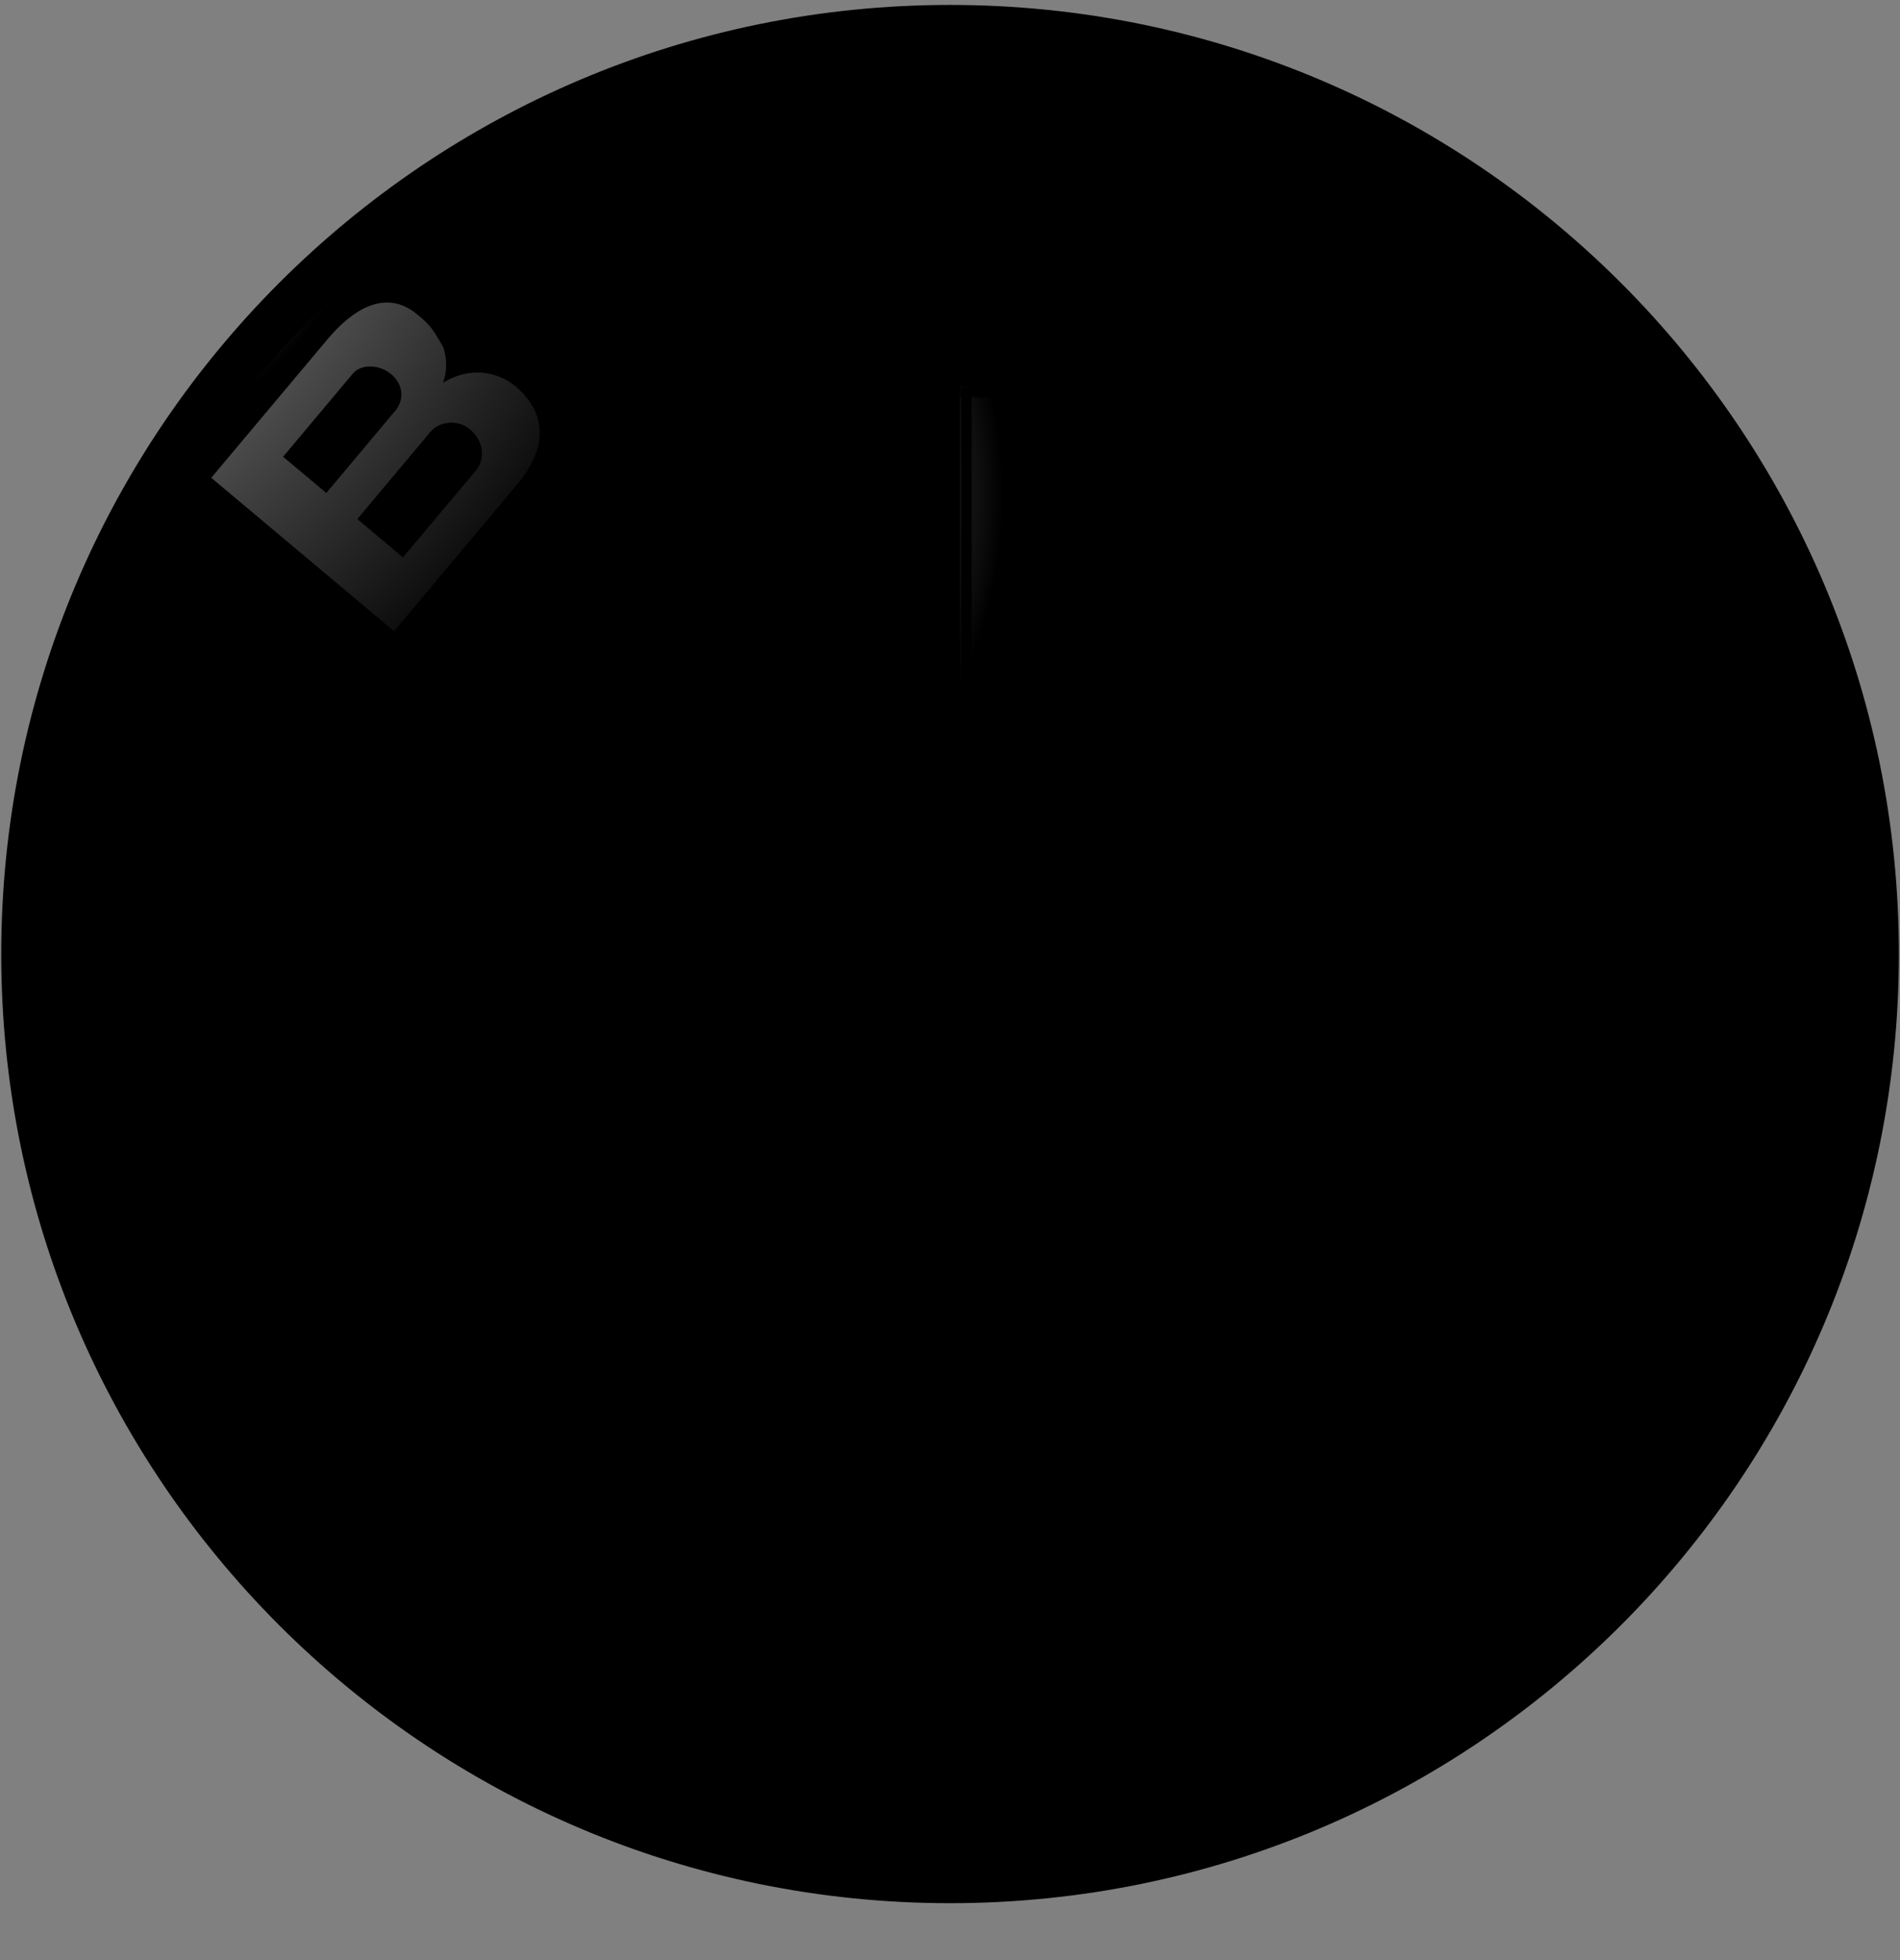 <svg width="32" height="33" viewBox="0 0 32 33" fill="none" xmlns="http://www.w3.org/2000/svg">
<rect x="0" y="0" width="32" height="33" fill="#808080" stroke="none"/>
<g clip-path="url(#clip0_49_13927)">
<path d="M16.001 0.083C7.176 0.083 0.021 7.237 0.021 16.062C0.021 24.888 7.176 32.042 16.001 32.042C24.827 32.042 31.981 24.888 31.981 16.062C31.981 7.237 24.827 0.083 16.001 0.083ZM16.001 31.243C7.617 31.243 0.821 24.447 0.821 16.062C0.821 7.679 7.617 0.882 16.001 0.882C24.386 0.882 31.182 7.679 31.182 16.062C31.182 24.447 24.386 31.243 16.001 31.243Z" fill="url(#paint0_linear_49_13927)" style=""/>
<path d="M31.297 16.062C31.297 24.509 24.448 31.357 16.002 31.357C7.555 31.357 0.707 24.509 0.707 16.062C0.707 7.615 7.555 0.768 16.002 0.768C24.448 0.768 31.297 7.615 31.297 16.062Z" fill="#333333" style="fill:#333333;fill:color(display-p3 0.2 0.2 0.2);fill-opacity:1;"/>
<path d="M31.182 16.062C31.182 24.447 24.386 31.243 16.001 31.243C7.617 31.243 0.821 24.447 0.821 16.062C0.821 7.679 7.617 0.882 16.001 0.882C24.386 0.882 31.182 7.679 31.182 16.062Z" fill="url(#paint1_radial_49_13927)" style=""/>
<path d="M26.179 16.063C26.179 21.684 21.623 26.24 16.002 26.24C10.381 26.24 5.824 21.684 5.824 16.063C5.824 10.442 10.381 5.886 16.002 5.886C21.623 5.886 26.179 10.442 26.179 16.063Z" fill="url(#paint2_linear_49_13927)" style=""/>
<path d="M16.409 5.611L17.466 2.809V5.611H18.269V1.598H17.062L15.965 4.471H15.975L14.878 1.598H13.671V5.611H14.474V2.809L15.531 5.611H16.409Z" fill="black" style="fill:black;fill-opacity:1;"/>
<path d="M27.429 7.41L26.057 9.41L28.212 8.351L28.796 9.051L25.405 10.754L24.719 9.925L26.034 7.943L26.026 7.933L23.84 8.869L23.146 8.045L25.433 5.017L26.018 5.718L24.586 7.646L26.802 6.658L27.429 7.41Z" fill="black" style="fill:black;fill-opacity:1;"/>
<path d="M8.894 6.643C8.57 6.33 8.072 6.235 7.603 6.526C7.693 6.294 7.656 6.057 7.609 5.926C7.407 5.559 7.336 5.512 7.171 5.373C6.632 4.921 6.065 5.307 5.66 5.789L3.701 8.123L6.78 10.706L8.845 8.245C9.317 7.683 9.39 7.126 8.894 6.643ZM4.911 7.769L6.087 6.367C6.224 6.205 6.532 6.211 6.73 6.378C6.948 6.561 6.948 6.819 6.802 6.994L5.639 8.379L4.911 7.769ZM8.156 8.002L6.93 9.463L6.162 8.818L7.398 7.345C7.537 7.179 7.849 7.13 8.059 7.307C8.295 7.506 8.319 7.808 8.156 8.002Z" fill="#333333" style="fill:#333333;fill:color(display-p3 0.2 0.2 0.2);fill-opacity:1;"/>
<path d="M16.418 5.455L17.475 2.653V5.455H18.278V1.442H17.071L15.974 4.316H15.984L14.886 1.442H13.68V5.455H14.483V2.653L15.54 5.455H16.418Z" fill="url(#paint3_radial_49_13927)" style=""/>
<path d="M27.436 7.14L26.064 9.141L28.219 8.081L28.803 8.782L25.412 10.485L24.727 9.655L26.042 7.673L26.034 7.663L23.847 8.599L23.154 7.775L25.441 4.747L26.026 5.448L24.594 7.376L26.809 6.388L27.436 7.14Z" fill="url(#paint4_radial_49_13927)" style=""/>
<path d="M8.75 6.564C8.428 6.251 7.928 6.156 7.46 6.446C7.549 6.214 7.513 5.978 7.466 5.848C7.263 5.479 7.193 5.433 7.027 5.294C6.488 4.842 5.921 5.228 5.517 5.711L3.558 8.044L6.637 10.627L8.702 8.166C9.173 7.604 9.246 7.047 8.75 6.564ZM4.768 7.69L5.944 6.288C6.08 6.126 6.388 6.132 6.587 6.298C6.804 6.481 6.805 6.741 6.658 6.914L5.496 8.3L4.768 7.69ZM8.014 7.923L6.787 9.384L6.018 8.739L7.254 7.266C7.394 7.1 7.705 7.051 7.915 7.228C8.153 7.427 8.176 7.729 8.014 7.923Z" fill="url(#paint5_radial_49_13927)" style=""/>
<path d="M6.162 16.063C6.162 10.629 10.567 6.224 16.001 6.224C21.435 6.224 25.84 10.629 25.84 16.063C25.84 21.496 21.435 25.901 16.001 25.901C10.567 25.901 6.162 21.496 6.162 16.063Z" fill="url(#paint6_radial_49_13927)" style=""/>
<path d="M6.445 16.063C6.445 10.786 10.724 6.507 16.001 6.507C21.279 6.507 25.558 10.785 25.558 16.063C25.558 21.341 21.279 25.619 16.001 25.619C10.724 25.619 6.445 21.341 6.445 16.063Z" fill="url(#paint7_radial_49_13927)" style=""/>
<path d="M6.431 16.063H16.002V6.492C10.715 6.492 6.431 10.777 6.431 16.063Z" fill="url(#paint8_radial_49_13927)" style=""/>
<path d="M16.001 16.062V25.634C21.287 25.634 25.572 21.348 25.572 16.062H16.001Z" fill="url(#paint9_radial_49_13927)" style=""/>
<path d="M25.651 15.893H16.171V6.412H15.831V15.893H6.351V16.232H15.831V25.713H16.171V16.232H25.651V15.893Z" fill="url(#paint10_radial_49_13927)" style=""/>
<path d="M16.171 6.681C21.22 6.771 25.294 10.844 25.384 15.893H25.553C25.463 10.751 21.313 6.601 16.171 6.511V6.681H16.171Z" fill="url(#paint11_linear_49_13927)" style=""/>
<path d="M6.602 15.892C6.692 10.836 10.772 6.757 15.827 6.667V6.497C10.678 6.587 6.523 10.743 6.433 15.892H6.602V15.892Z" fill="#C2D7E8" style="fill:#C2D7E8;fill:color(display-p3 0.761 0.843 0.91);fill-opacity:1;"/>
<path d="M15.832 25.445C10.783 25.355 6.709 21.281 6.619 16.232H6.449C6.54 21.375 10.689 25.525 15.832 25.615V25.445H15.832Z" fill="url(#paint12_linear_49_13927)" style=""/>
<path d="M25.384 16.232C25.294 21.281 21.22 25.355 16.171 25.445V25.615C21.313 25.525 25.463 21.375 25.553 16.232H25.384Z" fill="#12404F" style="fill:#12404F;fill:color(display-p3 0.071 0.251 0.31);fill-opacity:1;"/>
<path d="M15.65 6.497V15.707H6.44V15.889H15.65H15.831V15.707V6.497H15.65Z" fill="url(#paint13_linear_49_13927)" style=""/>
<path d="M15.634 25.525V16.427H6.517V16.247H15.634H15.814V16.427V25.525H15.634Z" fill="url(#paint14_linear_49_13927)" style=""/>
<path d="M16.365 25.525V16.427H25.464V16.247H16.365H16.186V16.427V25.525H16.365Z" fill="url(#paint15_linear_49_13927)" style=""/>
<path d="M16.365 6.578V15.677H25.464V15.856H16.365H16.186V15.677V6.578H16.365Z" fill="url(#paint16_linear_49_13927)" style=""/>
</g>
<defs>
<linearGradient id="paint0_linear_49_13927" x1="-2.318" y1="-1.64" x2="31.588" y2="31.124" gradientUnits="userSpaceOnUse">
<stop stop-color="#DFF4FF" style="stop-color:#DFF4FF;stop-color:color(display-p3 0.875 0.957 1);stop-opacity:1;"/>
<stop offset="0.098" stop-color="#D6EAF5" style="stop-color:#D6EAF5;stop-color:color(display-p3 0.839 0.918 0.961);stop-opacity:1;"/>
<stop offset="0.268" stop-color="#BFD0D9" style="stop-color:#BFD0D9;stop-color:color(display-p3 0.749 0.816 0.851);stop-opacity:1;"/>
<stop offset="0.488" stop-color="#98A5AC" style="stop-color:#98A5AC;stop-color:color(display-p3 0.596 0.647 0.674);stop-opacity:1;"/>
<stop offset="0.747" stop-color="#646B6E" style="stop-color:#646B6E;stop-color:color(display-p3 0.392 0.42 0.431);stop-opacity:1;"/>
<stop offset="1" stop-color="#2B2B2B" style="stop-color:#2B2B2B;stop-color:color(display-p3 0.169 0.169 0.169);stop-opacity:1;"/>
</linearGradient>
<radialGradient id="paint1_radial_49_13927" cx="0" cy="0" r="1" gradientUnits="userSpaceOnUse" gradientTransform="translate(-0.178 1.14) scale(22.703 22.703)">
<stop stop-color="white" style="stop-color:white;stop-opacity:1;"/>
<stop offset="0.306" stop-color="#A8A8A8" style="stop-color:#A8A8A8;stop-color:color(display-p3 0.659 0.659 0.659);stop-opacity:1;"/>
<stop offset="0.646" stop-color="#4F4F4F" style="stop-color:#4F4F4F;stop-color:color(display-p3 0.31 0.31 0.31);stop-opacity:1;"/>
<stop offset="0.885" stop-color="#161616" style="stop-color:#161616;stop-color:color(display-p3 0.086 0.086 0.086);stop-opacity:1;"/>
<stop offset="1" style="stop-color:black;stop-opacity:1;"/>
</radialGradient>
<linearGradient id="paint2_linear_49_13927" x1="27.669" y1="27.338" x2="6.075" y2="6.47" gradientUnits="userSpaceOnUse">
<stop stop-color="#DFF4FF" style="stop-color:#DFF4FF;stop-color:color(display-p3 0.875 0.957 1);stop-opacity:1;"/>
<stop offset="0.086" stop-color="#D6EAF5" style="stop-color:#D6EAF5;stop-color:color(display-p3 0.839 0.918 0.961);stop-opacity:1;"/>
<stop offset="0.233" stop-color="#BED0D9" style="stop-color:#BED0D9;stop-color:color(display-p3 0.745 0.816 0.851);stop-opacity:1;"/>
<stop offset="0.424" stop-color="#96A4AC" style="stop-color:#96A4AC;stop-color:color(display-p3 0.588 0.643 0.674);stop-opacity:1;"/>
<stop offset="0.652" stop-color="#5F686D" style="stop-color:#5F686D;stop-color:color(display-p3 0.372 0.408 0.427);stop-opacity:1;"/>
<stop offset="0.907" stop-color="#1A1D1E" style="stop-color:#1A1D1E;stop-color:color(display-p3 0.102 0.114 0.118);stop-opacity:1;"/>
<stop offset="1" style="stop-color:black;stop-opacity:1;"/>
</linearGradient>
<radialGradient id="paint3_radial_49_13927" cx="0" cy="0" r="1" gradientUnits="userSpaceOnUse" gradientTransform="translate(-4.255 -1.172) scale(54.552 54.552)">
<stop stop-color="white" style="stop-color:white;stop-opacity:1;"/>
<stop offset="0.31" stop-color="#FDFDFD" style="stop-color:#FDFDFD;stop-color:color(display-p3 0.992 0.992 0.992);stop-opacity:1;"/>
<stop offset="0.451" stop-color="#F6F6F6" style="stop-color:#F6F6F6;stop-color:color(display-p3 0.965 0.965 0.965);stop-opacity:1;"/>
<stop offset="0.557" stop-color="#E9E9E9" style="stop-color:#E9E9E9;stop-color:color(display-p3 0.914 0.914 0.914);stop-opacity:1;"/>
<stop offset="0.646" stop-color="#D7D7D7" style="stop-color:#D7D7D7;stop-color:color(display-p3 0.843 0.843 0.843);stop-opacity:1;"/>
<stop offset="0.724" stop-color="#BFBFBF" style="stop-color:#BFBFBF;stop-color:color(display-p3 0.749 0.749 0.749);stop-opacity:1;"/>
<stop offset="0.794" stop-color="#A2A2A2" style="stop-color:#A2A2A2;stop-color:color(display-p3 0.635 0.635 0.635);stop-opacity:1;"/>
<stop offset="0.859" stop-color="#808080" style="stop-color:#808080;stop-color:color(display-p3 0.502 0.502 0.502);stop-opacity:1;"/>
<stop offset="0.92" stop-color="#575757" style="stop-color:#575757;stop-color:color(display-p3 0.341 0.341 0.341);stop-opacity:1;"/>
<stop offset="0.975" stop-color="#2B2B2B" style="stop-color:#2B2B2B;stop-color:color(display-p3 0.169 0.169 0.169);stop-opacity:1;"/>
<stop offset="1" stop-color="#141414" style="stop-color:#141414;stop-color:color(display-p3 0.078 0.078 0.078);stop-opacity:1;"/>
</radialGradient>
<radialGradient id="paint4_radial_49_13927" cx="0" cy="0" r="1" gradientUnits="userSpaceOnUse" gradientTransform="translate(-4.258 -1.172) scale(54.556 54.556)">
<stop stop-color="white" style="stop-color:white;stop-opacity:1;"/>
<stop offset="0.31" stop-color="#FDFDFD" style="stop-color:#FDFDFD;stop-color:color(display-p3 0.992 0.992 0.992);stop-opacity:1;"/>
<stop offset="0.451" stop-color="#F6F6F6" style="stop-color:#F6F6F6;stop-color:color(display-p3 0.965 0.965 0.965);stop-opacity:1;"/>
<stop offset="0.557" stop-color="#E9E9E9" style="stop-color:#E9E9E9;stop-color:color(display-p3 0.914 0.914 0.914);stop-opacity:1;"/>
<stop offset="0.646" stop-color="#D7D7D7" style="stop-color:#D7D7D7;stop-color:color(display-p3 0.843 0.843 0.843);stop-opacity:1;"/>
<stop offset="0.724" stop-color="#BFBFBF" style="stop-color:#BFBFBF;stop-color:color(display-p3 0.749 0.749 0.749);stop-opacity:1;"/>
<stop offset="0.794" stop-color="#A2A2A2" style="stop-color:#A2A2A2;stop-color:color(display-p3 0.635 0.635 0.635);stop-opacity:1;"/>
<stop offset="0.859" stop-color="#808080" style="stop-color:#808080;stop-color:color(display-p3 0.502 0.502 0.502);stop-opacity:1;"/>
<stop offset="0.92" stop-color="#575757" style="stop-color:#575757;stop-color:color(display-p3 0.341 0.341 0.341);stop-opacity:1;"/>
<stop offset="0.975" stop-color="#2B2B2B" style="stop-color:#2B2B2B;stop-color:color(display-p3 0.169 0.169 0.169);stop-opacity:1;"/>
<stop offset="1" stop-color="#141414" style="stop-color:#141414;stop-color:color(display-p3 0.078 0.078 0.078);stop-opacity:1;"/>
</radialGradient>
<radialGradient id="paint5_radial_49_13927" cx="0" cy="0" r="1" gradientUnits="userSpaceOnUse" gradientTransform="translate(-4.26 -1.188) scale(54.598)">
<stop stop-color="white" style="stop-color:white;stop-opacity:1;"/>
<stop offset="0.31" stop-color="#FDFDFD" style="stop-color:#FDFDFD;stop-color:color(display-p3 0.992 0.992 0.992);stop-opacity:1;"/>
<stop offset="0.451" stop-color="#F6F6F6" style="stop-color:#F6F6F6;stop-color:color(display-p3 0.965 0.965 0.965);stop-opacity:1;"/>
<stop offset="0.557" stop-color="#E9E9E9" style="stop-color:#E9E9E9;stop-color:color(display-p3 0.914 0.914 0.914);stop-opacity:1;"/>
<stop offset="0.646" stop-color="#D7D7D7" style="stop-color:#D7D7D7;stop-color:color(display-p3 0.843 0.843 0.843);stop-opacity:1;"/>
<stop offset="0.724" stop-color="#BFBFBF" style="stop-color:#BFBFBF;stop-color:color(display-p3 0.749 0.749 0.749);stop-opacity:1;"/>
<stop offset="0.794" stop-color="#A2A2A2" style="stop-color:#A2A2A2;stop-color:color(display-p3 0.635 0.635 0.635);stop-opacity:1;"/>
<stop offset="0.859" stop-color="#808080" style="stop-color:#808080;stop-color:color(display-p3 0.502 0.502 0.502);stop-opacity:1;"/>
<stop offset="0.92" stop-color="#575757" style="stop-color:#575757;stop-color:color(display-p3 0.341 0.341 0.341);stop-opacity:1;"/>
<stop offset="0.975" stop-color="#2B2B2B" style="stop-color:#2B2B2B;stop-color:color(display-p3 0.169 0.169 0.169);stop-opacity:1;"/>
<stop offset="1" stop-color="#141414" style="stop-color:#141414;stop-color:color(display-p3 0.078 0.078 0.078);stop-opacity:1;"/>
</radialGradient>
<radialGradient id="paint6_radial_49_13927" cx="0" cy="0" r="1" gradientUnits="userSpaceOnUse" gradientTransform="translate(5.515 6.391) scale(14.714 14.714)">
<stop stop-color="#E6E6E6" style="stop-color:#E6E6E6;stop-color:color(display-p3 0.902 0.902 0.902);stop-opacity:1;"/>
<stop offset="0.104" stop-color="#D6D6D6" style="stop-color:#D6D6D6;stop-color:color(display-p3 0.839 0.839 0.839);stop-opacity:1;"/>
<stop offset="0.307" stop-color="#ADADAD" style="stop-color:#ADADAD;stop-color:color(display-p3 0.678 0.678 0.678);stop-opacity:1;"/>
<stop offset="0.588" stop-color="#6C6C6C" style="stop-color:#6C6C6C;stop-color:color(display-p3 0.423 0.423 0.423);stop-opacity:1;"/>
<stop offset="0.933" stop-color="#121212" style="stop-color:#121212;stop-color:color(display-p3 0.071 0.071 0.071);stop-opacity:1;"/>
<stop offset="1" style="stop-color:black;stop-opacity:1;"/>
</radialGradient>
<radialGradient id="paint7_radial_49_13927" cx="0" cy="0" r="1" gradientUnits="userSpaceOnUse" gradientTransform="translate(9.54 8.37) scale(21.399 21.399)">
<stop stop-color="white" style="stop-color:white;stop-opacity:1;"/>
<stop offset="0.344" stop-color="#FDFDFD" style="stop-color:#FDFDFD;stop-color:color(display-p3 0.992 0.992 0.992);stop-opacity:1;"/>
<stop offset="0.481" stop-color="#F6F6F6" style="stop-color:#F6F6F6;stop-color:color(display-p3 0.965 0.965 0.965);stop-opacity:1;"/>
<stop offset="0.582" stop-color="#EAEAEA" style="stop-color:#EAEAEA;stop-color:color(display-p3 0.918 0.918 0.918);stop-opacity:1;"/>
<stop offset="0.665" stop-color="#D8D8D8" style="stop-color:#D8D8D8;stop-color:color(display-p3 0.847 0.847 0.847);stop-opacity:1;"/>
<stop offset="0.737" stop-color="#C2C2C2" style="stop-color:#C2C2C2;stop-color:color(display-p3 0.761 0.761 0.761);stop-opacity:1;"/>
<stop offset="0.802" stop-color="#A6A6A6" style="stop-color:#A6A6A6;stop-color:color(display-p3 0.651 0.651 0.651);stop-opacity:1;"/>
<stop offset="0.86" stop-color="#848484" style="stop-color:#848484;stop-color:color(display-p3 0.518 0.518 0.518);stop-opacity:1;"/>
<stop offset="0.913" stop-color="#5F5F5F" style="stop-color:#5F5F5F;stop-color:color(display-p3 0.372 0.372 0.372);stop-opacity:1;"/>
<stop offset="0.949" stop-color="#404040" style="stop-color:#404040;stop-color:color(display-p3 0.251 0.251 0.251);stop-opacity:1;"/>
<stop offset="0.957" stop-color="#404040" style="stop-color:#404040;stop-color:color(display-p3 0.251 0.251 0.251);stop-opacity:1;"/>
<stop offset="1" style="stop-color:black;stop-opacity:1;"/>
</radialGradient>
<radialGradient id="paint8_radial_49_13927" cx="0" cy="0" r="1" gradientUnits="userSpaceOnUse" gradientTransform="translate(3.257 0.259) scale(37.898)">
<stop offset="0.169" stop-color="white" style="stop-color:white;stop-opacity:1;"/>
<stop offset="0.196" stop-color="#E0EFF7" style="stop-color:#E0EFF7;stop-color:color(display-p3 0.878 0.937 0.969);stop-opacity:1;"/>
<stop offset="0.241" stop-color="#B2D9EC" style="stop-color:#B2D9EC;stop-color:color(display-p3 0.698 0.851 0.925);stop-opacity:1;"/>
<stop offset="0.287" stop-color="#8BC5E2" style="stop-color:#8BC5E2;stop-color:color(display-p3 0.545 0.772 0.886);stop-opacity:1;"/>
<stop offset="0.335" stop-color="#6BB5DA" style="stop-color:#6BB5DA;stop-color:color(display-p3 0.42 0.71 0.855);stop-opacity:1;"/>
<stop offset="0.384" stop-color="#52A9D4" style="stop-color:#52A9D4;stop-color:color(display-p3 0.322 0.663 0.831);stop-opacity:1;"/>
<stop offset="0.436" stop-color="#41A0CF" style="stop-color:#41A0CF;stop-color:color(display-p3 0.255 0.627 0.812);stop-opacity:1;"/>
<stop offset="0.491" stop-color="#369BCD" style="stop-color:#369BCD;stop-color:color(display-p3 0.212 0.608 0.804);stop-opacity:1;"/>
<stop offset="0.556" stop-color="#3399CC" style="stop-color:#3399CC;stop-color:color(display-p3 0.2 0.6 0.8);stop-opacity:1;"/>
<stop offset="0.606" stop-color="#3396C8" style="stop-color:#3396C8;stop-color:color(display-p3 0.2 0.588 0.784);stop-opacity:1;"/>
<stop offset="0.655" stop-color="#328EBC" style="stop-color:#328EBC;stop-color:color(display-p3 0.196 0.557 0.737);stop-opacity:1;"/>
<stop offset="0.705" stop-color="#3180A8" style="stop-color:#3180A8;stop-color:color(display-p3 0.192 0.502 0.659);stop-opacity:1;"/>
<stop offset="0.754" stop-color="#2F6D8C" style="stop-color:#2F6D8C;stop-color:color(display-p3 0.184 0.427 0.549);stop-opacity:1;"/>
<stop offset="0.803" stop-color="#2D5468" style="stop-color:#2D5468;stop-color:color(display-p3 0.176 0.329 0.408);stop-opacity:1;"/>
<stop offset="0.851" stop-color="#2A373D" style="stop-color:#2A373D;stop-color:color(display-p3 0.165 0.216 0.239);stop-opacity:1;"/>
<stop offset="0.871" stop-color="#292929" style="stop-color:#292929;stop-color:color(display-p3 0.161 0.161 0.161);stop-opacity:1;"/>
</radialGradient>
<radialGradient id="paint9_radial_49_13927" cx="0" cy="0" r="1" gradientUnits="userSpaceOnUse" gradientTransform="translate(3.256 0.258) scale(37.897 37.897)">
<stop offset="0.169" stop-color="white" style="stop-color:white;stop-opacity:1;"/>
<stop offset="0.196" stop-color="#E0EFF7" style="stop-color:#E0EFF7;stop-color:color(display-p3 0.878 0.937 0.969);stop-opacity:1;"/>
<stop offset="0.241" stop-color="#B2D9EC" style="stop-color:#B2D9EC;stop-color:color(display-p3 0.698 0.851 0.925);stop-opacity:1;"/>
<stop offset="0.287" stop-color="#8BC5E2" style="stop-color:#8BC5E2;stop-color:color(display-p3 0.545 0.772 0.886);stop-opacity:1;"/>
<stop offset="0.335" stop-color="#6BB5DA" style="stop-color:#6BB5DA;stop-color:color(display-p3 0.42 0.71 0.855);stop-opacity:1;"/>
<stop offset="0.384" stop-color="#52A9D4" style="stop-color:#52A9D4;stop-color:color(display-p3 0.322 0.663 0.831);stop-opacity:1;"/>
<stop offset="0.436" stop-color="#41A0CF" style="stop-color:#41A0CF;stop-color:color(display-p3 0.255 0.627 0.812);stop-opacity:1;"/>
<stop offset="0.491" stop-color="#369BCD" style="stop-color:#369BCD;stop-color:color(display-p3 0.212 0.608 0.804);stop-opacity:1;"/>
<stop offset="0.556" stop-color="#3399CC" style="stop-color:#3399CC;stop-color:color(display-p3 0.2 0.6 0.8);stop-opacity:1;"/>
<stop offset="0.606" stop-color="#3396C8" style="stop-color:#3396C8;stop-color:color(display-p3 0.2 0.588 0.784);stop-opacity:1;"/>
<stop offset="0.655" stop-color="#328EBC" style="stop-color:#328EBC;stop-color:color(display-p3 0.196 0.557 0.737);stop-opacity:1;"/>
<stop offset="0.705" stop-color="#3180A8" style="stop-color:#3180A8;stop-color:color(display-p3 0.192 0.502 0.659);stop-opacity:1;"/>
<stop offset="0.754" stop-color="#2F6D8C" style="stop-color:#2F6D8C;stop-color:color(display-p3 0.184 0.427 0.549);stop-opacity:1;"/>
<stop offset="0.803" stop-color="#2D5468" style="stop-color:#2D5468;stop-color:color(display-p3 0.176 0.329 0.408);stop-opacity:1;"/>
<stop offset="0.851" stop-color="#2A373D" style="stop-color:#2A373D;stop-color:color(display-p3 0.165 0.216 0.239);stop-opacity:1;"/>
<stop offset="0.871" stop-color="#292929" style="stop-color:#292929;stop-color:color(display-p3 0.161 0.161 0.161);stop-opacity:1;"/>
</radialGradient>
<radialGradient id="paint10_radial_49_13927" cx="0" cy="0" r="1" gradientUnits="userSpaceOnUse" gradientTransform="translate(5.716 6.576) scale(14.432)">
<stop stop-color="#E6E6E6" style="stop-color:#E6E6E6;stop-color:color(display-p3 0.902 0.902 0.902);stop-opacity:1;"/>
<stop offset="0.104" stop-color="#D6D6D6" style="stop-color:#D6D6D6;stop-color:color(display-p3 0.839 0.839 0.839);stop-opacity:1;"/>
<stop offset="0.307" stop-color="#ADADAD" style="stop-color:#ADADAD;stop-color:color(display-p3 0.678 0.678 0.678);stop-opacity:1;"/>
<stop offset="0.588" stop-color="#6C6C6C" style="stop-color:#6C6C6C;stop-color:color(display-p3 0.423 0.423 0.423);stop-opacity:1;"/>
<stop offset="0.933" stop-color="#121212" style="stop-color:#121212;stop-color:color(display-p3 0.071 0.071 0.071);stop-opacity:1;"/>
<stop offset="1" style="stop-color:black;stop-opacity:1;"/>
</radialGradient>
<linearGradient id="paint11_linear_49_13927" x1="14.109" y1="2.973" x2="28.183" y2="16.573" gradientUnits="userSpaceOnUse">
<stop stop-color="#F0F4FF" style="stop-color:#F0F4FF;stop-color:color(display-p3 0.941 0.957 1);stop-opacity:1;"/>
<stop offset="0.109" stop-color="#EBEFF9" style="stop-color:#EBEFF9;stop-color:color(display-p3 0.922 0.937 0.977);stop-opacity:1;"/>
<stop offset="0.247" stop-color="#DCE0EA" style="stop-color:#DCE0EA;stop-color:color(display-p3 0.863 0.878 0.918);stop-opacity:1;"/>
<stop offset="0.403" stop-color="#C4C7CF" style="stop-color:#C4C7CF;stop-color:color(display-p3 0.769 0.78 0.812);stop-opacity:1;"/>
<stop offset="0.57" stop-color="#A2A4AB" style="stop-color:#A2A4AB;stop-color:color(display-p3 0.635 0.643 0.671);stop-opacity:1;"/>
<stop offset="0.747" stop-color="#76777C" style="stop-color:#76777C;stop-color:color(display-p3 0.463 0.467 0.486);stop-opacity:1;"/>
<stop offset="0.929" stop-color="#414243" style="stop-color:#414243;stop-color:color(display-p3 0.255 0.259 0.263);stop-opacity:1;"/>
<stop offset="1" stop-color="#2B2B2B" style="stop-color:#2B2B2B;stop-color:color(display-p3 0.169 0.169 0.169);stop-opacity:1;"/>
</linearGradient>
<linearGradient id="paint12_linear_49_13927" x1="2.685" y1="14.456" x2="16.76" y2="28.056" gradientUnits="userSpaceOnUse">
<stop stop-color="#F0F4FF" style="stop-color:#F0F4FF;stop-color:color(display-p3 0.941 0.957 1);stop-opacity:1;"/>
<stop offset="0.109" stop-color="#EBEFF9" style="stop-color:#EBEFF9;stop-color:color(display-p3 0.922 0.937 0.977);stop-opacity:1;"/>
<stop offset="0.247" stop-color="#DCE0EA" style="stop-color:#DCE0EA;stop-color:color(display-p3 0.863 0.878 0.918);stop-opacity:1;"/>
<stop offset="0.403" stop-color="#C4C7CF" style="stop-color:#C4C7CF;stop-color:color(display-p3 0.769 0.78 0.812);stop-opacity:1;"/>
<stop offset="0.57" stop-color="#A2A4AB" style="stop-color:#A2A4AB;stop-color:color(display-p3 0.635 0.643 0.671);stop-opacity:1;"/>
<stop offset="0.747" stop-color="#76777C" style="stop-color:#76777C;stop-color:color(display-p3 0.463 0.467 0.486);stop-opacity:1;"/>
<stop offset="0.929" stop-color="#414243" style="stop-color:#414243;stop-color:color(display-p3 0.255 0.259 0.263);stop-opacity:1;"/>
<stop offset="1" stop-color="#2B2B2B" style="stop-color:#2B2B2B;stop-color:color(display-p3 0.169 0.169 0.169);stop-opacity:1;"/>
</linearGradient>
<linearGradient id="paint13_linear_49_13927" x1="9.494" y1="9.606" x2="16.792" y2="16.658" gradientUnits="userSpaceOnUse">
<stop stop-color="#C2D7E8" style="stop-color:#C2D7E8;stop-color:color(display-p3 0.761 0.843 0.91);stop-opacity:1;"/>
<stop offset="0.134" stop-color="#BACFE1" style="stop-color:#BACFE1;stop-color:color(display-p3 0.729 0.812 0.882);stop-opacity:1;"/>
<stop offset="0.343" stop-color="#A4BACD" style="stop-color:#A4BACD;stop-color:color(display-p3 0.643 0.729 0.804);stop-opacity:1;"/>
<stop offset="0.6" stop-color="#8098AC" style="stop-color:#8098AC;stop-color:color(display-p3 0.502 0.596 0.674);stop-opacity:1;"/>
<stop offset="0.894" stop-color="#4E697F" style="stop-color:#4E697F;stop-color:color(display-p3 0.306 0.412 0.498);stop-opacity:1;"/>
<stop offset="1" stop-color="#3A566D" style="stop-color:#3A566D;stop-color:color(display-p3 0.228 0.337 0.427);stop-opacity:1;"/>
</linearGradient>
<linearGradient id="paint14_linear_49_13927" x1="5.839" y1="11.334" x2="19.771" y2="24.797" gradientUnits="userSpaceOnUse">
<stop stop-color="#F0F4FF" style="stop-color:#F0F4FF;stop-color:color(display-p3 0.941 0.957 1);stop-opacity:1;"/>
<stop offset="0.097" stop-color="#E8EBF6" style="stop-color:#E8EBF6;stop-color:color(display-p3 0.91 0.922 0.965);stop-opacity:1;"/>
<stop offset="0.257" stop-color="#D1D4DD" style="stop-color:#D1D4DD;stop-color:color(display-p3 0.82 0.831 0.867);stop-opacity:1;"/>
<stop offset="0.459" stop-color="#ABAEB5" style="stop-color:#ABAEB5;stop-color:color(display-p3 0.671 0.682 0.71);stop-opacity:1;"/>
<stop offset="0.695" stop-color="#78797D" style="stop-color:#78797D;stop-color:color(display-p3 0.471 0.474 0.49);stop-opacity:1;"/>
<stop offset="0.958" stop-color="#363637" style="stop-color:#363637;stop-color:color(display-p3 0.212 0.212 0.216);stop-opacity:1;"/>
<stop offset="1" stop-color="#2B2B2B" style="stop-color:#2B2B2B;stop-color:color(display-p3 0.169 0.169 0.169);stop-opacity:1;"/>
</linearGradient>
<linearGradient id="paint15_linear_49_13927" x1="16.108" y1="16.328" x2="20.996" y2="21.051" gradientUnits="userSpaceOnUse">
<stop stop-color="#D9DEF0" style="stop-color:#D9DEF0;stop-color:color(display-p3 0.851 0.871 0.941);stop-opacity:1;"/>
<stop offset="0.123" stop-color="#D4DAEC" style="stop-color:#D4DAEC;stop-color:color(display-p3 0.831 0.855 0.925);stop-opacity:1;"/>
<stop offset="0.263" stop-color="#C7CFE2" style="stop-color:#C7CFE2;stop-color:color(display-p3 0.78 0.812 0.886);stop-opacity:1;"/>
<stop offset="0.411" stop-color="#B0BCD1" style="stop-color:#B0BCD1;stop-color:color(display-p3 0.69 0.737 0.82);stop-opacity:1;"/>
<stop offset="0.566" stop-color="#90A1B8" style="stop-color:#90A1B8;stop-color:color(display-p3 0.565 0.631 0.722);stop-opacity:1;"/>
<stop offset="0.725" stop-color="#677F99" style="stop-color:#677F99;stop-color:color(display-p3 0.404 0.498 0.6);stop-opacity:1;"/>
<stop offset="0.885" stop-color="#355674" style="stop-color:#355674;stop-color:color(display-p3 0.208 0.337 0.455);stop-opacity:1;"/>
<stop offset="0.972" stop-color="#173D5D" style="stop-color:#173D5D;stop-color:color(display-p3 0.09 0.239 0.365);stop-opacity:1;"/>
</linearGradient>
<linearGradient id="paint16_linear_49_13927" x1="11.109" y1="6.224" x2="25.027" y2="19.673" gradientUnits="userSpaceOnUse">
<stop stop-color="#F0F4FF" style="stop-color:#F0F4FF;stop-color:color(display-p3 0.941 0.957 1);stop-opacity:1;"/>
<stop offset="0.109" stop-color="#EBEFF9" style="stop-color:#EBEFF9;stop-color:color(display-p3 0.922 0.937 0.977);stop-opacity:1;"/>
<stop offset="0.247" stop-color="#DCE0EA" style="stop-color:#DCE0EA;stop-color:color(display-p3 0.863 0.878 0.918);stop-opacity:1;"/>
<stop offset="0.403" stop-color="#C4C7CF" style="stop-color:#C4C7CF;stop-color:color(display-p3 0.769 0.78 0.812);stop-opacity:1;"/>
<stop offset="0.57" stop-color="#A2A4AB" style="stop-color:#A2A4AB;stop-color:color(display-p3 0.635 0.643 0.671);stop-opacity:1;"/>
<stop offset="0.747" stop-color="#76777C" style="stop-color:#76777C;stop-color:color(display-p3 0.463 0.467 0.486);stop-opacity:1;"/>
<stop offset="0.929" stop-color="#414243" style="stop-color:#414243;stop-color:color(display-p3 0.255 0.259 0.263);stop-opacity:1;"/>
<stop offset="1" stop-color="#2B2B2B" style="stop-color:#2B2B2B;stop-color:color(display-p3 0.169 0.169 0.169);stop-opacity:1;"/>
</linearGradient>
<clipPath id="clip0_49_13927">
<rect width="32" height="32" fill="white" style="fill:white;fill-opacity:1;" transform="translate(0 0.057)"/>
</clipPath>
</defs>
</svg>
